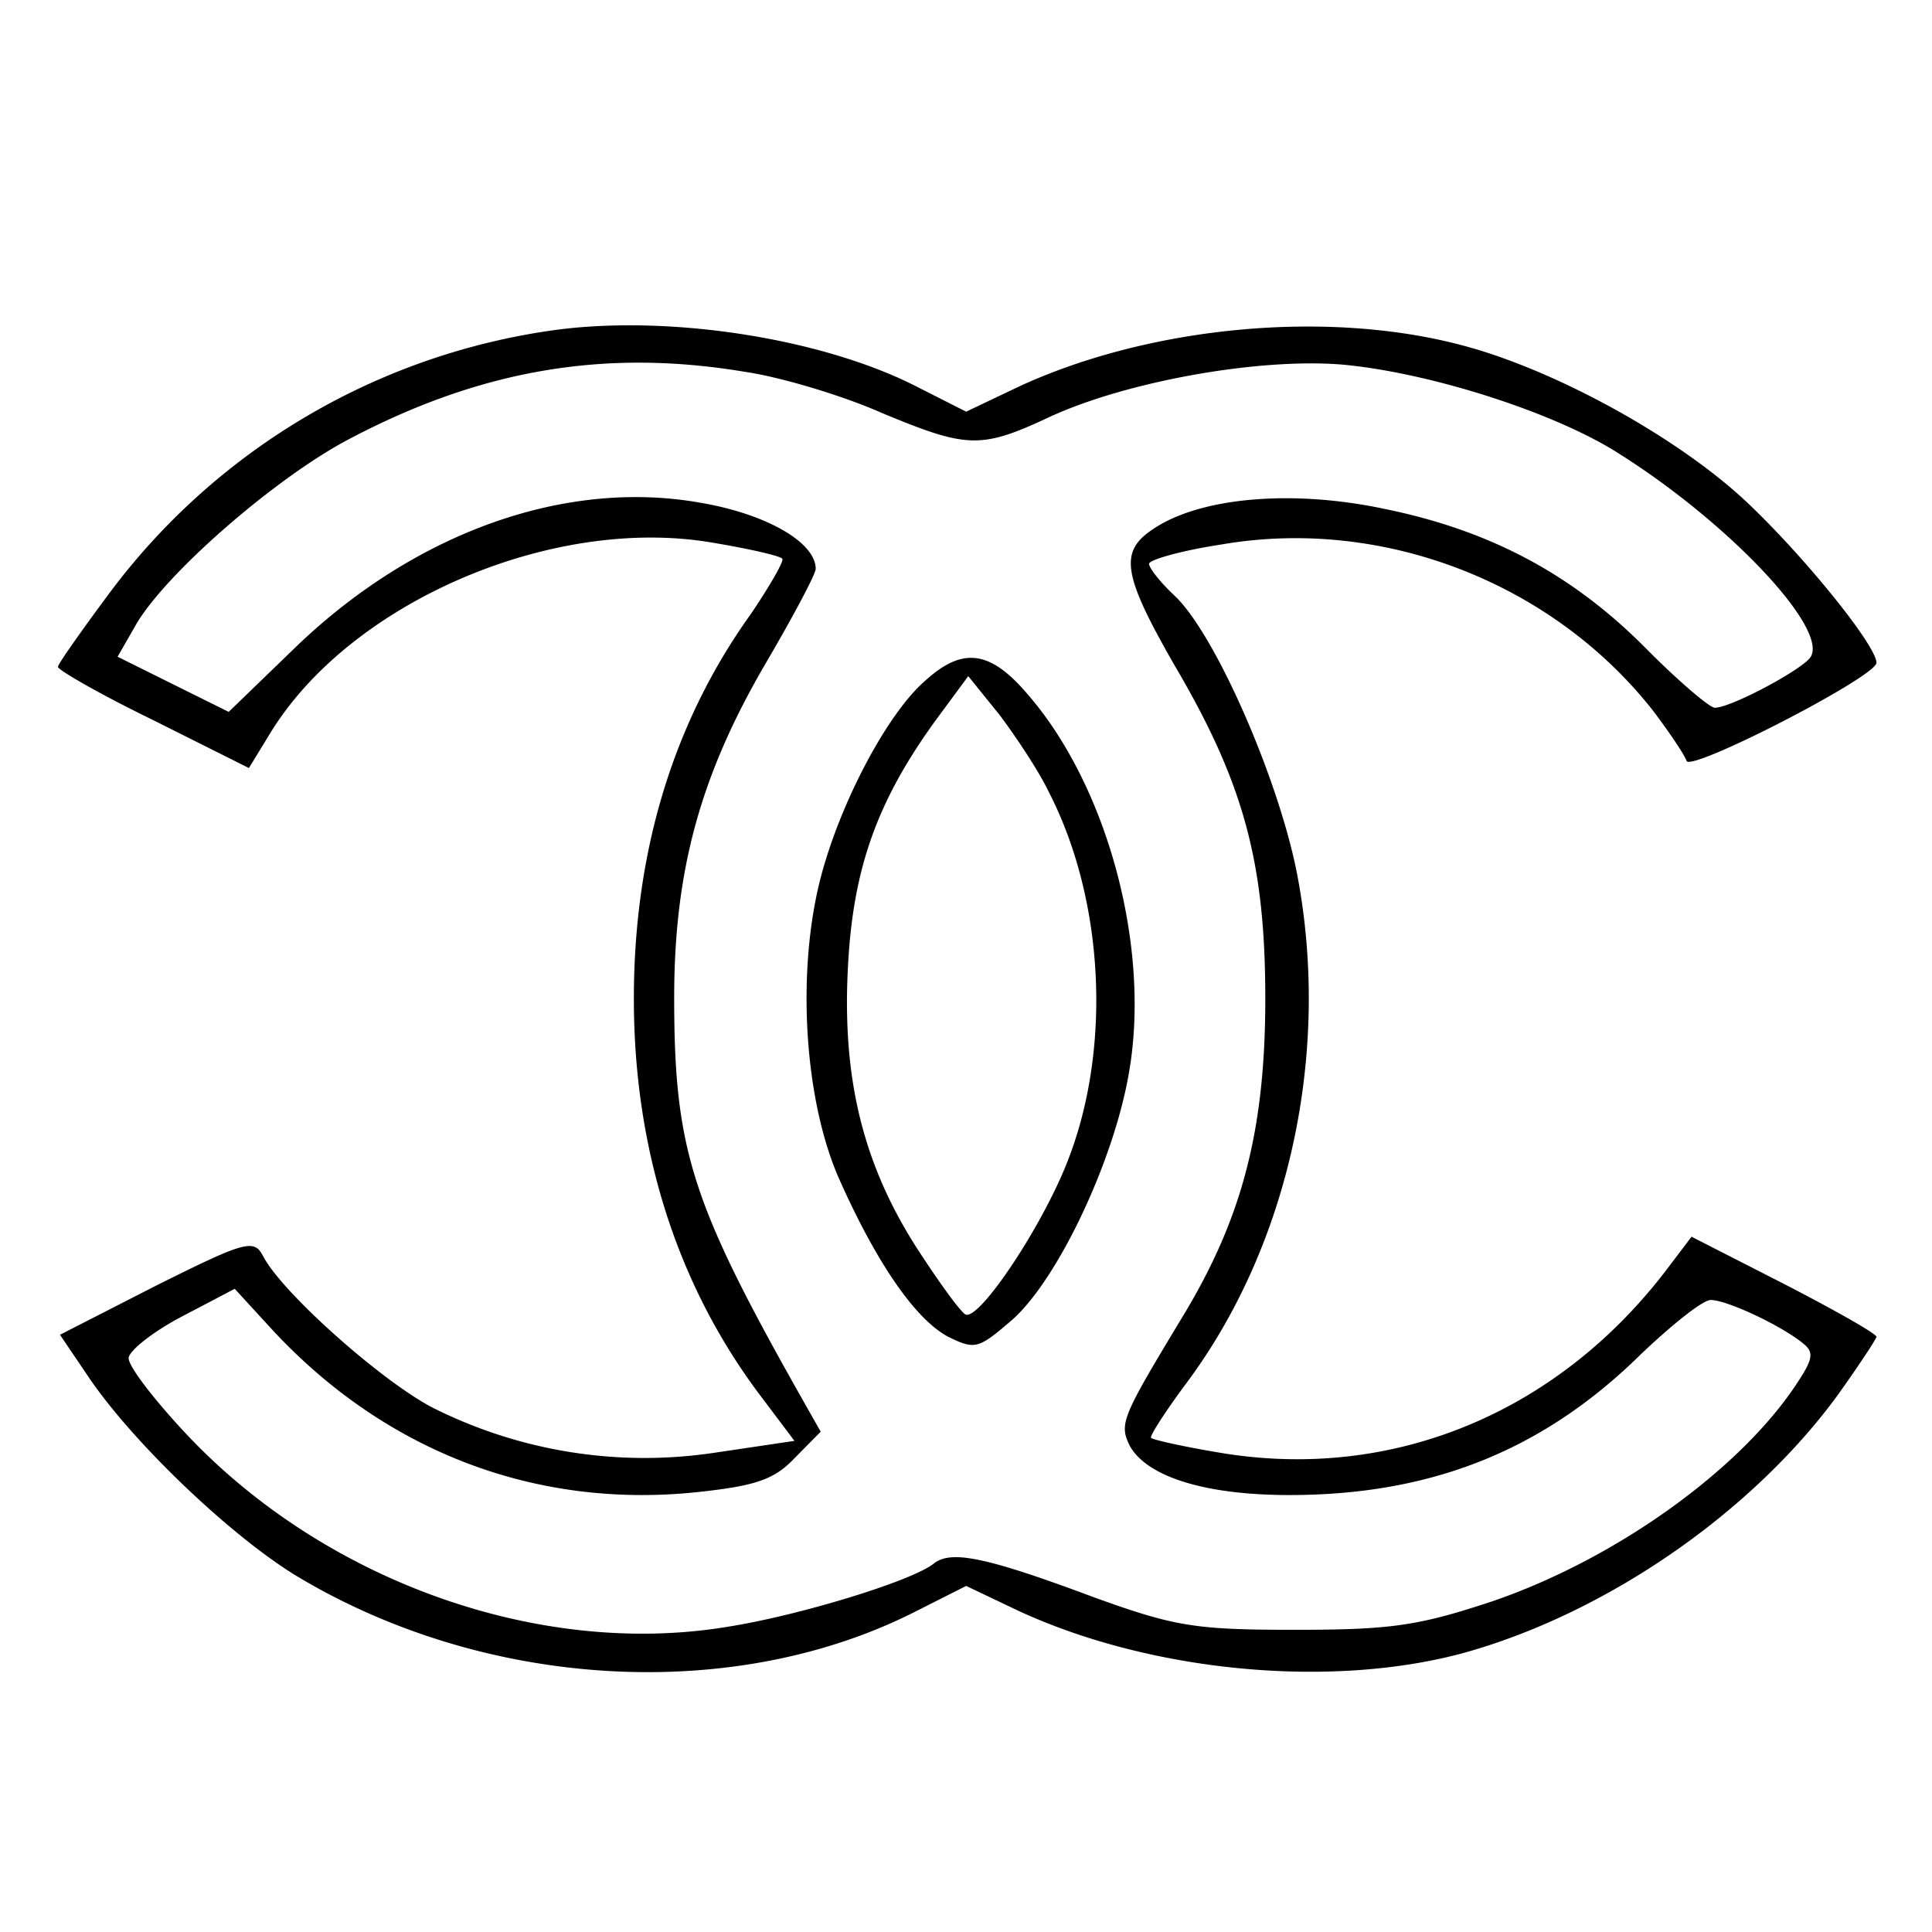 <svg role="img" viewBox="0 0 24 24" xmlns="http://www.w3.org/2000/svg"><title>Chanel</title><path d="M11.5 8.45c-.476.406-1.079 1.547-1.317 2.499-.289 1.167-.189 2.74.25 3.716.465 1.04.942 1.725 1.344 1.94.338.166.376.153.803-.215.565-.507 1.255-1.966 1.443-3.057.276-1.56-.264-3.564-1.255-4.706-.464-.545-.803-.596-1.268-.177zm1.532 1.395c.677 1.32.778 3.133.25 4.528-.313.837-1.129 2.055-1.292 1.954-.075-.051-.339-.419-.602-.825-.666-1.04-.93-2.105-.854-3.5.063-1.218.364-2.055 1.092-3.058l.402-.545.389.482c.2.266.489.698.615.964zM6.807 4.112a8.319 8.319 0 0 0-5.46 3.272c-.338.457-.627.863-.627.9 0 .039.527.343 1.18.66l1.192.597.264-.432c.991-1.623 3.488-2.701 5.471-2.372.465.077.854.165.891.203.025.026-.15.33-.389.685-.966 1.345-1.455 2.956-1.455 4.782 0 1.877.54 3.552 1.556 4.909l.439.583-1.03.153a5.855 5.855 0 0 1-3.475-.571c-.628-.33-1.858-1.42-2.096-1.877-.113-.216-.214-.19-1.33.367l-1.193.61.377.557c.552.8 1.719 1.916 2.535 2.423 2.36 1.433 5.472 1.611 7.743.444l.602-.304.666.317c1.631.748 3.84.964 5.497.52 1.757-.482 3.576-1.725 4.656-3.197.263-.367.489-.71.489-.735 0-.038-.515-.33-1.155-.66l-1.142-.583-.326.43c-1.355 1.764-3.388 2.601-5.497 2.259-.464-.076-.866-.165-.89-.19-.026-.013.162-.305.413-.647 1.305-1.726 1.833-4.16 1.393-6.393-.238-1.18-1.016-2.956-1.518-3.425-.176-.165-.314-.342-.314-.393 0-.05.402-.165.904-.241 1.995-.343 4.103.47 5.358 2.067.201.267.39.546.415.622.05.14 2.346-1.04 2.359-1.218 0-.215-.904-1.332-1.619-2.004-.853-.799-2.372-1.636-3.526-1.94-1.67-.445-3.866-.242-5.497.507l-.666.317-.602-.305c-1.205-.621-3.163-.913-4.593-.697zm2.447.507c.44.064 1.205.292 1.694.508 1.067.443 1.23.456 2.096.05.966-.444 2.61-.735 3.64-.647 1.091.102 2.635.597 3.426 1.104 1.368.862 2.598 2.169 2.384 2.524-.088.152-.991.634-1.192.634-.063 0-.452-.33-.853-.735-.917-.926-1.946-1.472-3.263-1.738-1.142-.241-2.284-.14-2.862.254-.426.279-.376.57.264 1.687.866 1.47 1.13 2.46 1.13 4.147 0 1.636-.29 2.727-1.017 3.932-.766 1.269-.803 1.345-.665 1.624.213.38.928.609 1.982.609 1.77 0 3.163-.558 4.38-1.763.377-.356.753-.66.854-.66.2 0 .878.317 1.154.545.126.102.113.19-.062.457-.69 1.078-2.247 2.207-3.803 2.74-.916.304-1.255.355-2.447.355-1.243 0-1.494-.038-2.51-.406-1.356-.507-1.77-.583-1.983-.418-.264.215-1.67.646-2.56.786-2.36.393-5.058-.583-6.777-2.448-.364-.393-.666-.786-.666-.888 0-.089.302-.33.666-.52l.652-.342.477.52c1.406 1.509 3.276 2.22 5.284 2.004.703-.076.941-.153 1.192-.419l.326-.33-.301-.532c-1.305-2.322-1.519-2.994-1.519-4.858 0-1.586.327-2.778 1.155-4.186.326-.558.603-1.078.603-1.142 0-.33-.615-.685-1.444-.824-1.669-.292-3.514.368-4.982 1.763l-.866.837-.69-.342-.69-.343.225-.393c.364-.634 1.732-1.827 2.648-2.309 1.632-.862 3.176-1.129 4.92-.837z"/></svg>